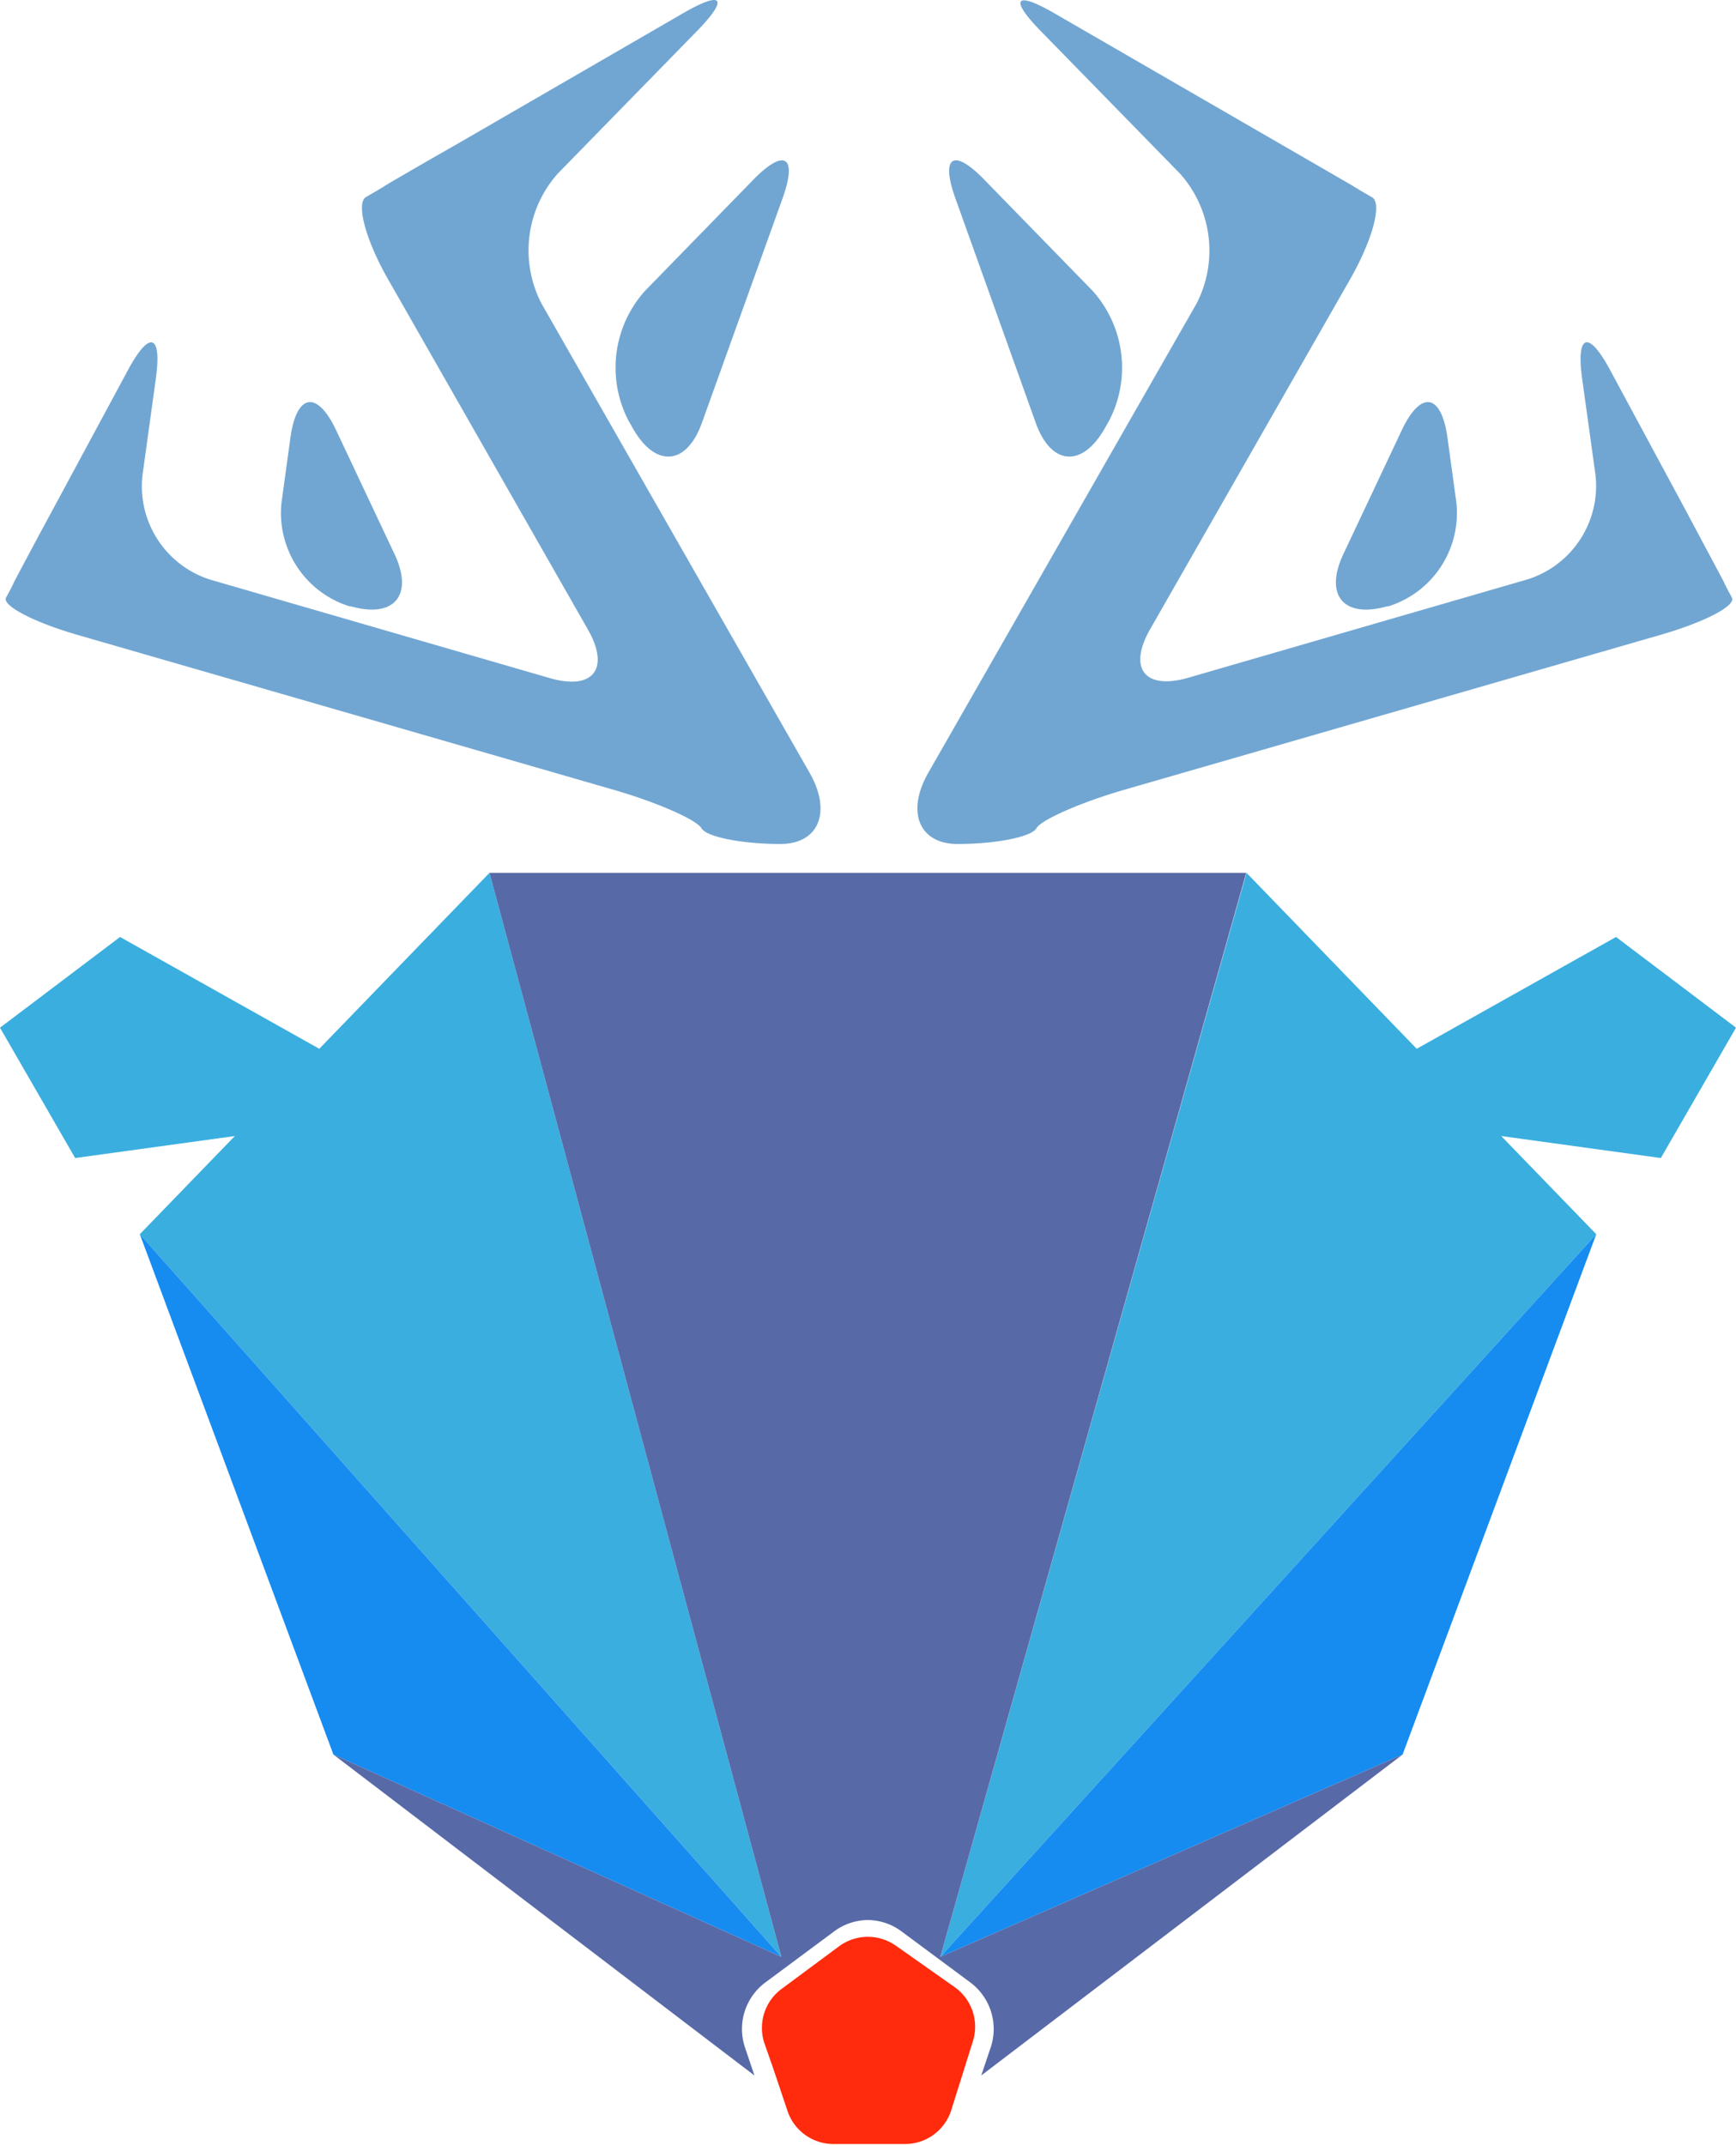 <svg id="Layer_1" data-name="Layer 1" xmlns="http://www.w3.org/2000/svg" viewBox="0 0 211.56 261.29"><defs><style>.cls-1{fill:#71a6d2;}.cls-2{fill:#3aaedf;}.cls-3{fill:#168cf1;}.cls-4{fill:#5869a7;}.cls-5{fill:#ff2b0c;}</style></defs><title>logo-symbol</title><path class="cls-1" d="M95.1,102.82c-4.69,0-9-.86-9.61-1.91s-5.41-3.16-10.7-4.69L9.39,77.33C4.1,75.8.21,73.76.74,72.8S1.69,71,1.67,71s2.1-4,4.71-8.82l9.24-17.14c2.61-4.84,4.13-4.35,3.37,1.1L17.36,57.93A11.94,11.94,0,0,0,25.6,70.61l41.4,12c5.28,1.53,7.37-1.13,4.65-5.91L47.28,34c-2.73-4.78-3.93-9.27-2.67-10s2.28-1.33,2.28-1.35,3.88-2.3,8.64-5L83.32,1.57C88.08-1.18,88.83-.22,85,3.72L68,21.12A14.07,14.07,0,0,0,66,37L98.66,94.14C101.39,98.91,99.79,102.82,95.1,102.82Z"/><path class="cls-1" d="M95.36,24.19c1.86-5.18.24-6.19-3.6-2.25L78.6,35.44a14,14,0,0,0-2,15.82l.57,1c2.75,4.76,6.52,4.43,8.37-.75Z"/><path class="cls-1" d="M41,52.49c-2.34-5-4.86-4.59-5.61.85l-1.08,7.87a11.91,11.91,0,0,0,8.26,12.65l.16,0c5.29,1.51,7.7-1.33,5.37-6.31Z"/><path class="cls-1" d="M211.06,72.8c.53,1-3.36,3-8.65,4.53L137,96.22c-5.28,1.53-10.1,3.64-10.7,4.69s-4.93,1.91-9.61,1.91-6.29-3.91-3.56-8.68L145.81,37a14.07,14.07,0,0,0-2-15.84l-17-17.4c-3.84-3.94-3.09-4.9,1.67-2.15l27.8,16.07c4.76,2.75,8.65,5,8.64,5s1,.63,2.28,1.35.06,5.22-2.67,10L140.16,76.66c-2.73,4.78-.64,7.43,4.64,5.91l41.4-12a11.94,11.94,0,0,0,8.24-12.68l-1.63-11.76c-.75-5.45.77-5.94,3.38-1.1l9.24,17.14C208,67,210.15,71,210.13,71S210.53,71.83,211.06,72.8Z"/><path class="cls-1" d="M116.44,24.19C114.58,19,116.2,18,120,21.94l13.16,13.5a14,14,0,0,1,2,15.82l-.57,1c-2.75,4.76-6.52,4.43-8.37-.75Z"/><path class="cls-1" d="M170.79,52.49c2.34-5,4.86-4.59,5.61.85l1.08,7.87a11.91,11.91,0,0,1-8.26,12.65l-.16,0c-5.29,1.51-7.7-1.33-5.37-6.31Z"/><polygon class="cls-2" points="17.04 150.36 28.62 138.4 9.16 141.08 0 125.2 14.63 114.15 38.91 127.77 59.65 106.34 95.22 238.4 17.04 150.36"/><polygon class="cls-3" points="95.22 238.4 40.63 213.75 17.04 150.36 95.22 238.4"/><path class="cls-4" d="M105.78,106.34V233.91a7,7,0,0,0-4.13,1.39l-8.37,6.21a7.07,7.07,0,0,0-2.49,7.93l1.15,3.41-51.31-39.1L95.22,238.4,59.65,106.34Z"/><polygon class="cls-2" points="202.4 141.08 182.95 138.4 194.53 150.36 114.59 238.4 151.91 106.34 172.65 127.77 196.94 114.15 211.56 125.2 202.4 141.08"/><polygon class="cls-3" points="194.53 150.36 170.93 213.75 114.59 238.4 194.53 150.36"/><path class="cls-4" d="M170.93,213.75,120,252.53h0l-.42.32,1.15-3.41a7.07,7.07,0,0,0-2.49-7.93l-8.37-6.21a7,7,0,0,0-4.13-1.39V106.34h46.13L114.59,238.4Z"/><path class="cls-5" d="M118.54,248.75l-.89,2.84-1.72,5.47a5.91,5.91,0,0,1-5.58,4.14l-4.62,0-4.09,0a5.91,5.91,0,0,1-5.66-4l-1.82-5.41-1-2.85a5.91,5.91,0,0,1,2.08-6.63l7-5.19a5.92,5.92,0,0,1,6.95-.07l7.1,5A5.91,5.91,0,0,1,118.54,248.75Z"/></svg>
